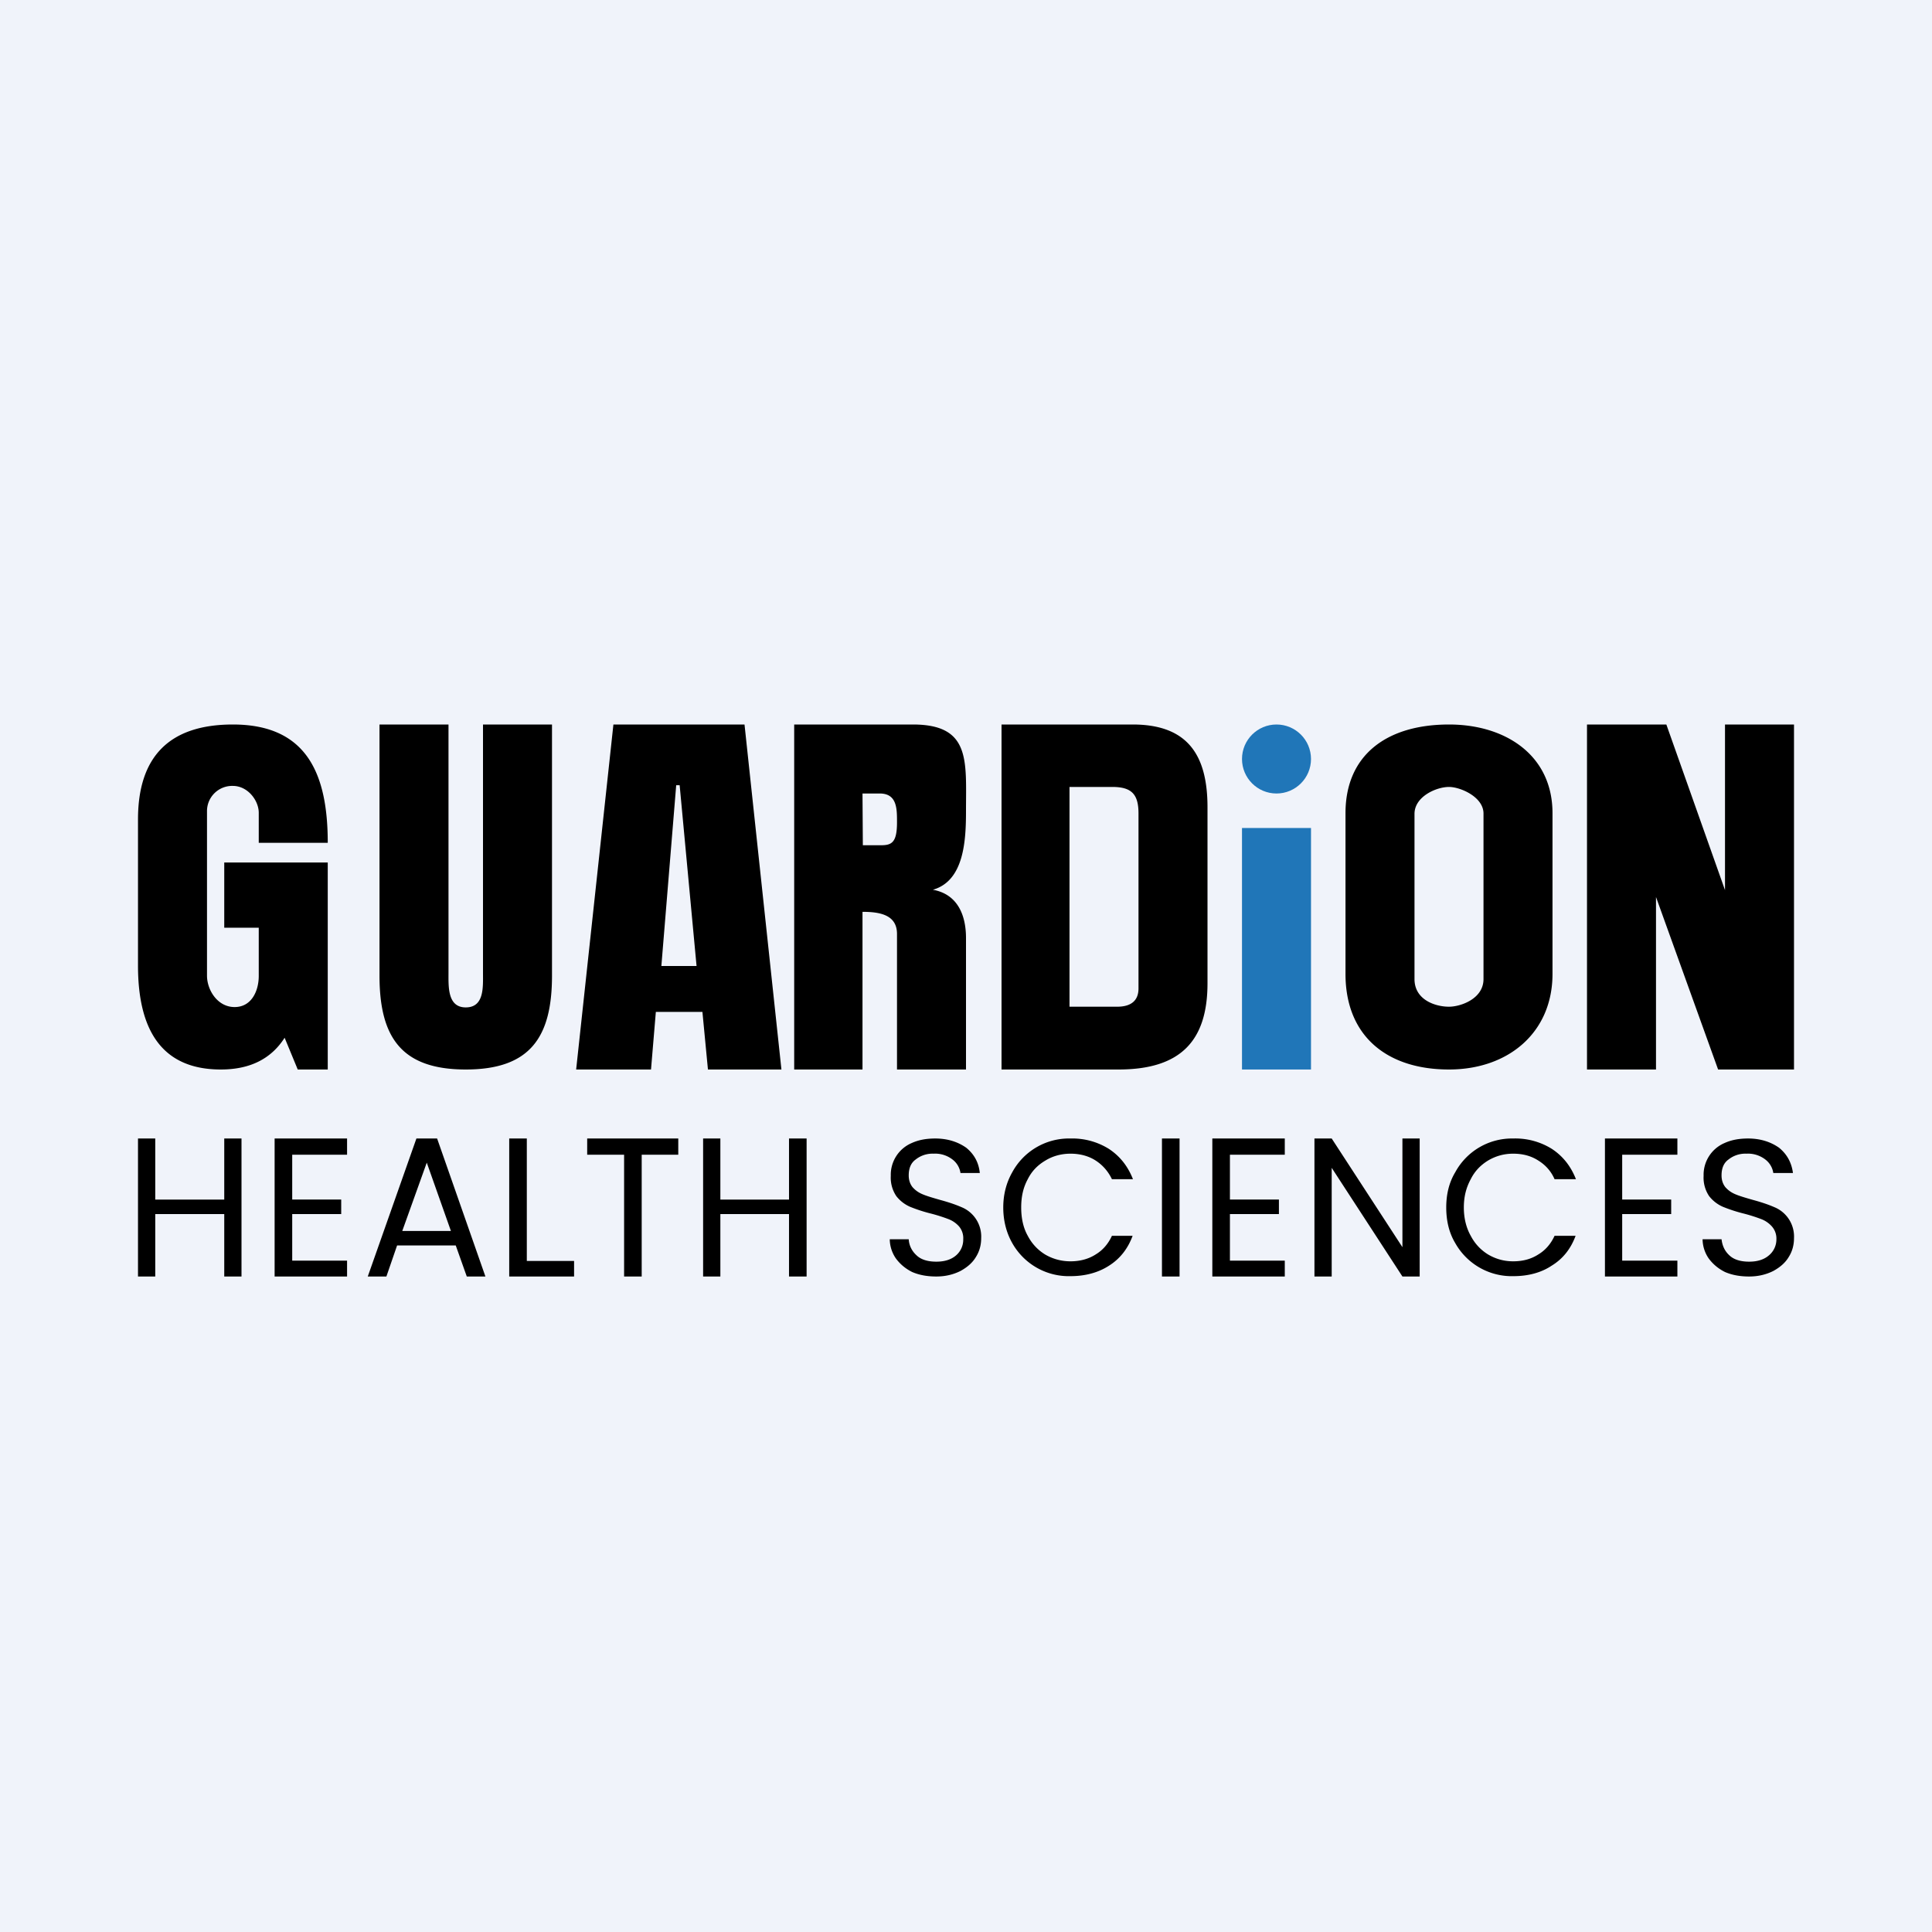<!-- by TradingView --><svg width="56" height="56" viewBox="0 0 56 56" xmlns="http://www.w3.org/2000/svg"><path fill="#F0F3FA" d="M0 0h56v56H0z"/><path d="M6.4 31C4.8 31 4 30 4 27.99v-4.24C4 21.92 4.92 21 6.75 21c2.17 0 2.75 1.47 2.75 3.43h-2v-.87c0-.36-.32-.78-.75-.78a.73.73 0 0 0-.75.74v4.76c0 .41.3.91.8.91s.7-.48.7-.9v-1.4h-1V25h3v6h-.87l-.38-.92c-.39.61-1 .92-1.85.92ZM13.5 31c-1.87 0-2.5-.94-2.5-2.72V21h2v7.2c0 .4-.03 1 .5 1 .54 0 .5-.59.5-1V21h2v7.28c0 1.78-.63 2.72-2.5 2.72ZM16.7 31l1.08-10h3.8l1.07 10h-2.13l-.16-1.67h-1.35L18.87 31H16.7Zm2.47-3h1.02l-.49-5.24h-.1L19.17 28ZM23.02 31V21h3.44c1.68 0 1.54 1.05 1.54 2.5 0 .85-.05 2.03-.96 2.29.72.13.96.74.96 1.4V31h-2v-3.93c0-.56-.51-.64-1-.64V31h-1.98Zm2-6.5h.51c.31 0 .47-.07.47-.66 0-.38.01-.84-.5-.84H25l.01 1.5ZM29.03 31V21h3.8c1.6 0 2.17.89 2.17 2.4v5.1c0 1.67-.78 2.5-2.58 2.5h-3.39ZM31 29.18h1.38c.41 0 .62-.18.62-.53v-5.07c0-.56-.2-.77-.76-.77H31v6.37ZM42 31c-1.8 0-3-.97-3-2.77v-4.66c0-1.69 1.2-2.57 3-2.57 1.64 0 3 .89 3 2.57v4.66c0 1.7-1.28 2.77-3 2.77Zm0-1.82c.34 0 1-.23 1-.8v-4.8c0-.48-.67-.77-1-.77-.37 0-1 .28-1 .78v4.79c0 .6.6.8 1 .8ZM46 31V21h2.3l1.7 4.8V21h2v10h-2.2L48 26v5h-2ZM7 33v4h-.5v-1.81h-2V37H4v-4h.5v1.77h2V33H7ZM8.47 33.47v1.3h1.42v.42H8.47v1.35h1.59V37h-2.1v-4h2.1v.47h-1.6ZM13.21 36.1h-1.7l-.31.9h-.54l1.41-4h.6l1.4 4h-.54l-.32-.9Zm-.14-.42-.7-1.98-.71 1.98h1.4ZM15.27 36.55h1.37V37h-1.88v-4h.51v3.55ZM19.66 33v.47H18.6V37h-.51v-3.53h-1.07V33h2.64ZM23.38 33v4h-.51v-1.81h-1.99V37h-.5v-4h.5v1.77h1.99V33h.5ZM27.14 37c-.26 0-.49-.04-.7-.13-.2-.1-.35-.23-.47-.39a1 1 0 0 1-.18-.56h.55c.01.18.09.34.22.46.13.13.33.19.58.19.24 0 .43-.06.57-.18a.6.6 0 0 0 .21-.47.53.53 0 0 0-.12-.37.79.79 0 0 0-.3-.21 4.8 4.8 0 0 0-.5-.16 4.52 4.52 0 0 1-.62-.2 1.03 1.03 0 0 1-.4-.31.96.96 0 0 1-.16-.59 1 1 0 0 1 .61-.95c.2-.09.42-.13.68-.13.36 0 .66.1.9.27.23.19.36.43.39.73h-.56a.6.6 0 0 0-.23-.39.82.82 0 0 0-.55-.17.78.78 0 0 0-.52.17c-.14.1-.2.26-.2.46 0 .14.04.25.11.34.09.1.18.16.3.21.12.05.29.1.5.16.26.07.46.14.62.21a.92.92 0 0 1 .57.9c0 .2-.05.38-.15.54-.1.17-.25.3-.45.41-.2.1-.43.16-.7.16ZM29.08 35c0-.38.09-.72.26-1.02a1.87 1.87 0 0 1 1.69-.98 2 2 0 0 1 1.11.3c.32.21.55.5.7.88h-.61c-.11-.23-.27-.41-.47-.54-.2-.13-.45-.2-.73-.2-.27 0-.52.07-.73.2-.22.13-.39.3-.51.54-.13.24-.19.5-.19.82 0 .31.06.59.19.82.12.23.29.41.5.54.22.13.47.2.74.2.28 0 .53-.07.73-.2.2-.12.36-.3.47-.54h.6c-.14.38-.37.67-.69.87-.31.2-.69.3-1.11.3a1.88 1.88 0 0 1-1.69-.96c-.17-.3-.26-.65-.26-1.03ZM34.19 33v4h-.51v-4h.5ZM35.65 33.47v1.3h1.42v.42h-1.42v1.35h1.59V37h-2.1v-4h2.1v.47h-1.6ZM41.16 37h-.51l-2.05-3.15V37h-.5v-4h.5l2.05 3.15V33h.5v4ZM41.92 35c0-.38.08-.72.26-1.02a1.87 1.87 0 0 1 1.68-.98 2 2 0 0 1 1.12.3c.32.21.55.5.7.88h-.62c-.1-.23-.26-.41-.47-.54-.2-.13-.44-.2-.73-.2-.27 0-.51.07-.73.2-.21.13-.38.3-.5.54-.13.24-.2.5-.2.82 0 .31.07.59.2.82.12.23.29.41.5.54.22.13.46.2.73.2.29 0 .53-.07.73-.2.2-.12.36-.3.47-.54h.61c-.14.38-.37.67-.7.87-.3.2-.68.3-1.1.3a1.88 1.88 0 0 1-1.69-.96c-.18-.3-.26-.65-.26-1.03ZM47.02 33.47v1.3h1.42v.42h-1.42v1.35h1.6V37h-2.1v-4h2.1v.47h-1.6ZM50.7 37c-.26 0-.49-.04-.7-.13-.2-.1-.35-.23-.47-.39a1 1 0 0 1-.18-.56h.55c.02.18.09.34.22.46.13.13.33.19.58.19.24 0 .43-.06.57-.18a.6.6 0 0 0 .22-.47.53.53 0 0 0-.13-.37.79.79 0 0 0-.3-.21 4.8 4.8 0 0 0-.5-.16 4.51 4.51 0 0 1-.62-.2 1.03 1.03 0 0 1-.4-.31.96.96 0 0 1-.16-.59 1 1 0 0 1 .61-.95c.2-.09.42-.13.68-.13.36 0 .66.1.9.27.23.19.36.43.4.73h-.57a.6.6 0 0 0-.23-.39.82.82 0 0 0-.55-.17.78.78 0 0 0-.52.17c-.14.1-.2.26-.2.46 0 .14.04.25.11.34.09.1.18.16.3.21.12.05.29.1.5.16.26.07.46.14.62.21a.92.92 0 0 1 .57.9c0 .2-.05.38-.15.54-.1.17-.25.3-.45.41-.2.1-.43.16-.7.16Z"/><path fill="#2076B8" d="M36 24h2v7h-2z"/><circle cx="37" cy="22" r="1" fill="#2076B8"/></svg>